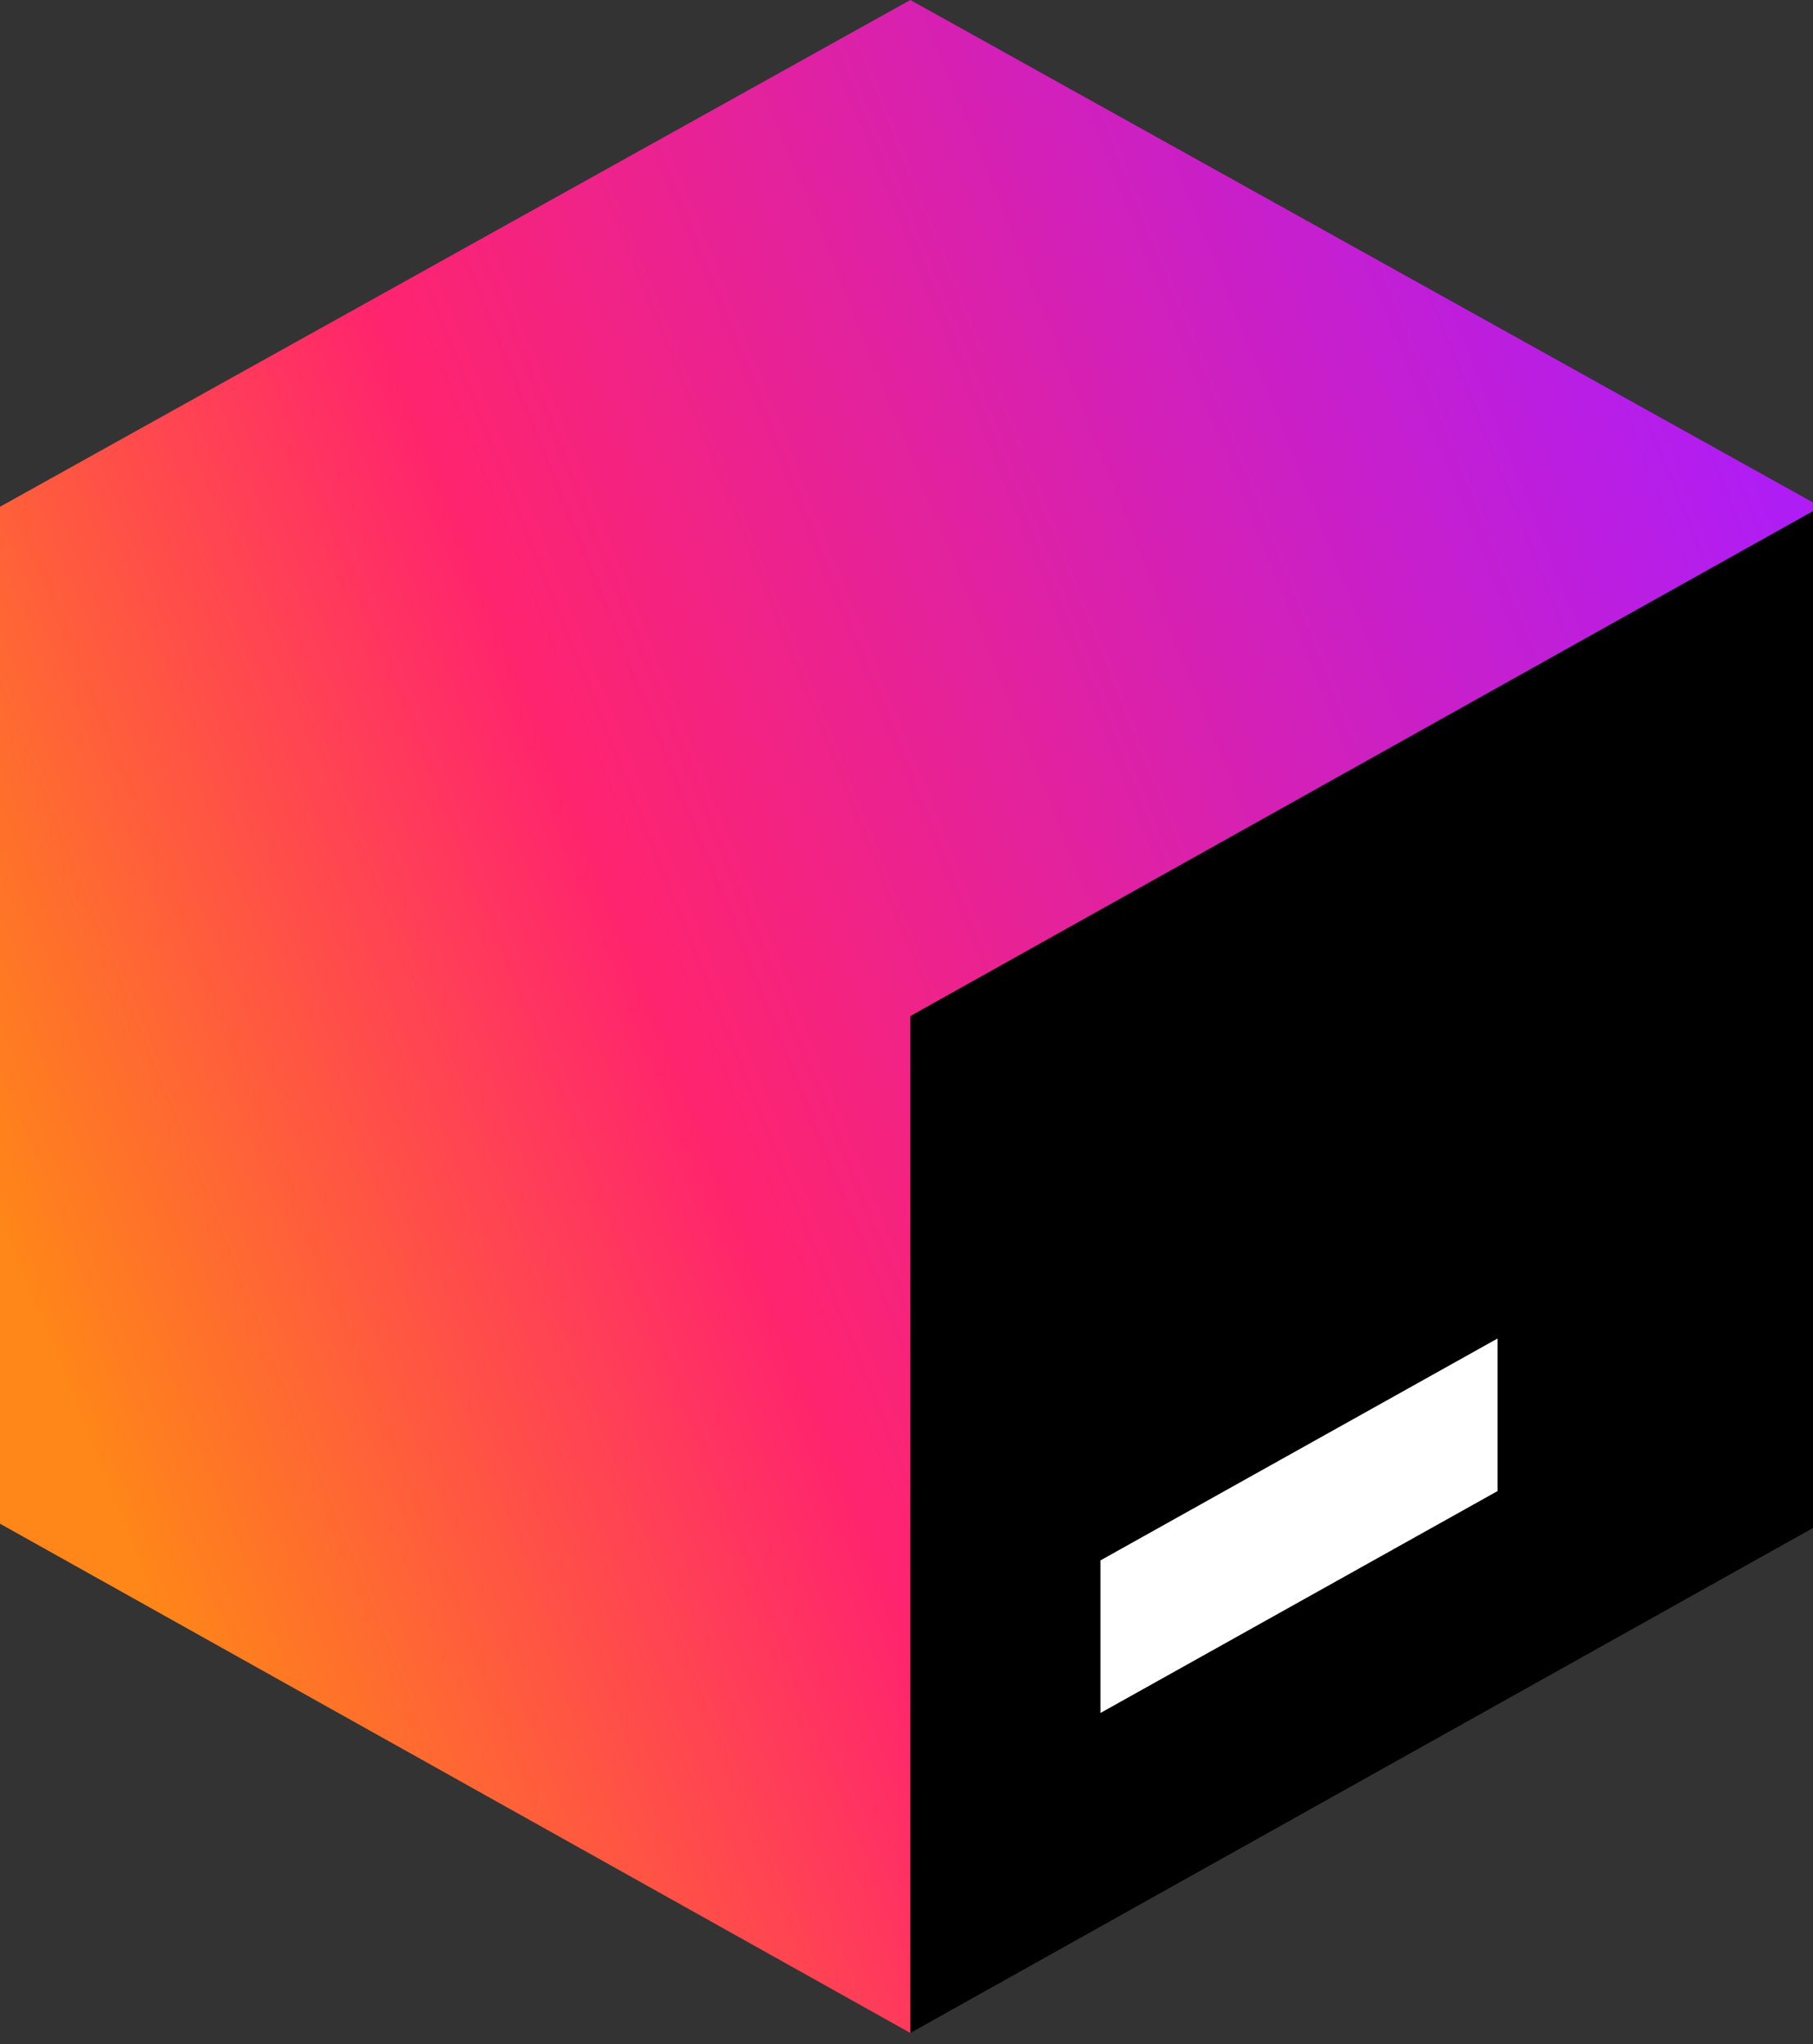 <svg xmlns="http://www.w3.org/2000/svg" xmlns:xlink="http://www.w3.org/1999/xlink" xmlns:sketch="http://www.bohemiancoding.com/sketch/ns" width="47" height="53" version="1.1"><rect width="100%" height="100%" fill="#333333" stroke="none"/><rect id="backgroundrect" width="100%" height="100%" x="0" y="0" fill="none" stroke="none" class=""/>
    <title>Slice 1</title>
    <description>Created with Sketch (http://www.bohemiancoding.com/sketch)</description>
    <defs>
        <linearGradient x1="0.633%" y1="72.427%" x2="100.157%" y2="27.202%" id="linearGradient-1">
            <stop stop-color="#FF8618" offset="4.3%"/>
            <stop stop-color="#FF246E" offset="38.17%"/>
            <stop stop-color="#AF1DF5" offset="98.92%"/>
        </linearGradient>
    </defs>
    
    <g class="currentLayer">
        <title>Layer 1</title>
        <g stroke="none" stroke-width="1" fill="none" fill-rule="evenodd" sketch:type="MSPage" class="" id="svg_1">
        <g id="svg_3" sketch:type="MSLayerGroup">
            <path d="M40.454,36.887 L28.937,43.194 L28.937,38.185 L40.454,31.878 L40.454,36.887 L40.454,36.887 z" id="Shape" fill="#FFFFFF" sketch:type="MSShapeGroup"/>
            <g id="Group" sketch:type="MSShapeGroup">
                <path d="M23.599,52.711 L47.199,39.507 L47.199,13.139 L23.599,26.343 L23.599,52.711 z" id="Shape" fill="#000001"/>
                <path d="M28.529,40.458 L28.529,44.414 L38.824,38.66 L38.824,34.704 L28.529,40.458 z" id="Shape" fill="#FFFFFF"/>
                <path d="M23.599,1.9630179135031543e-16 L0,13.139 L0,39.507 L23.599,52.711 L23.599,26.343 L47.199,13.139 L23.599,1.9630179135031543e-16 z" id="Shape" fill="url(#linearGradient-1)" transform=""/>
            </g>
        </g>
        </g>
    </g>
</svg>
